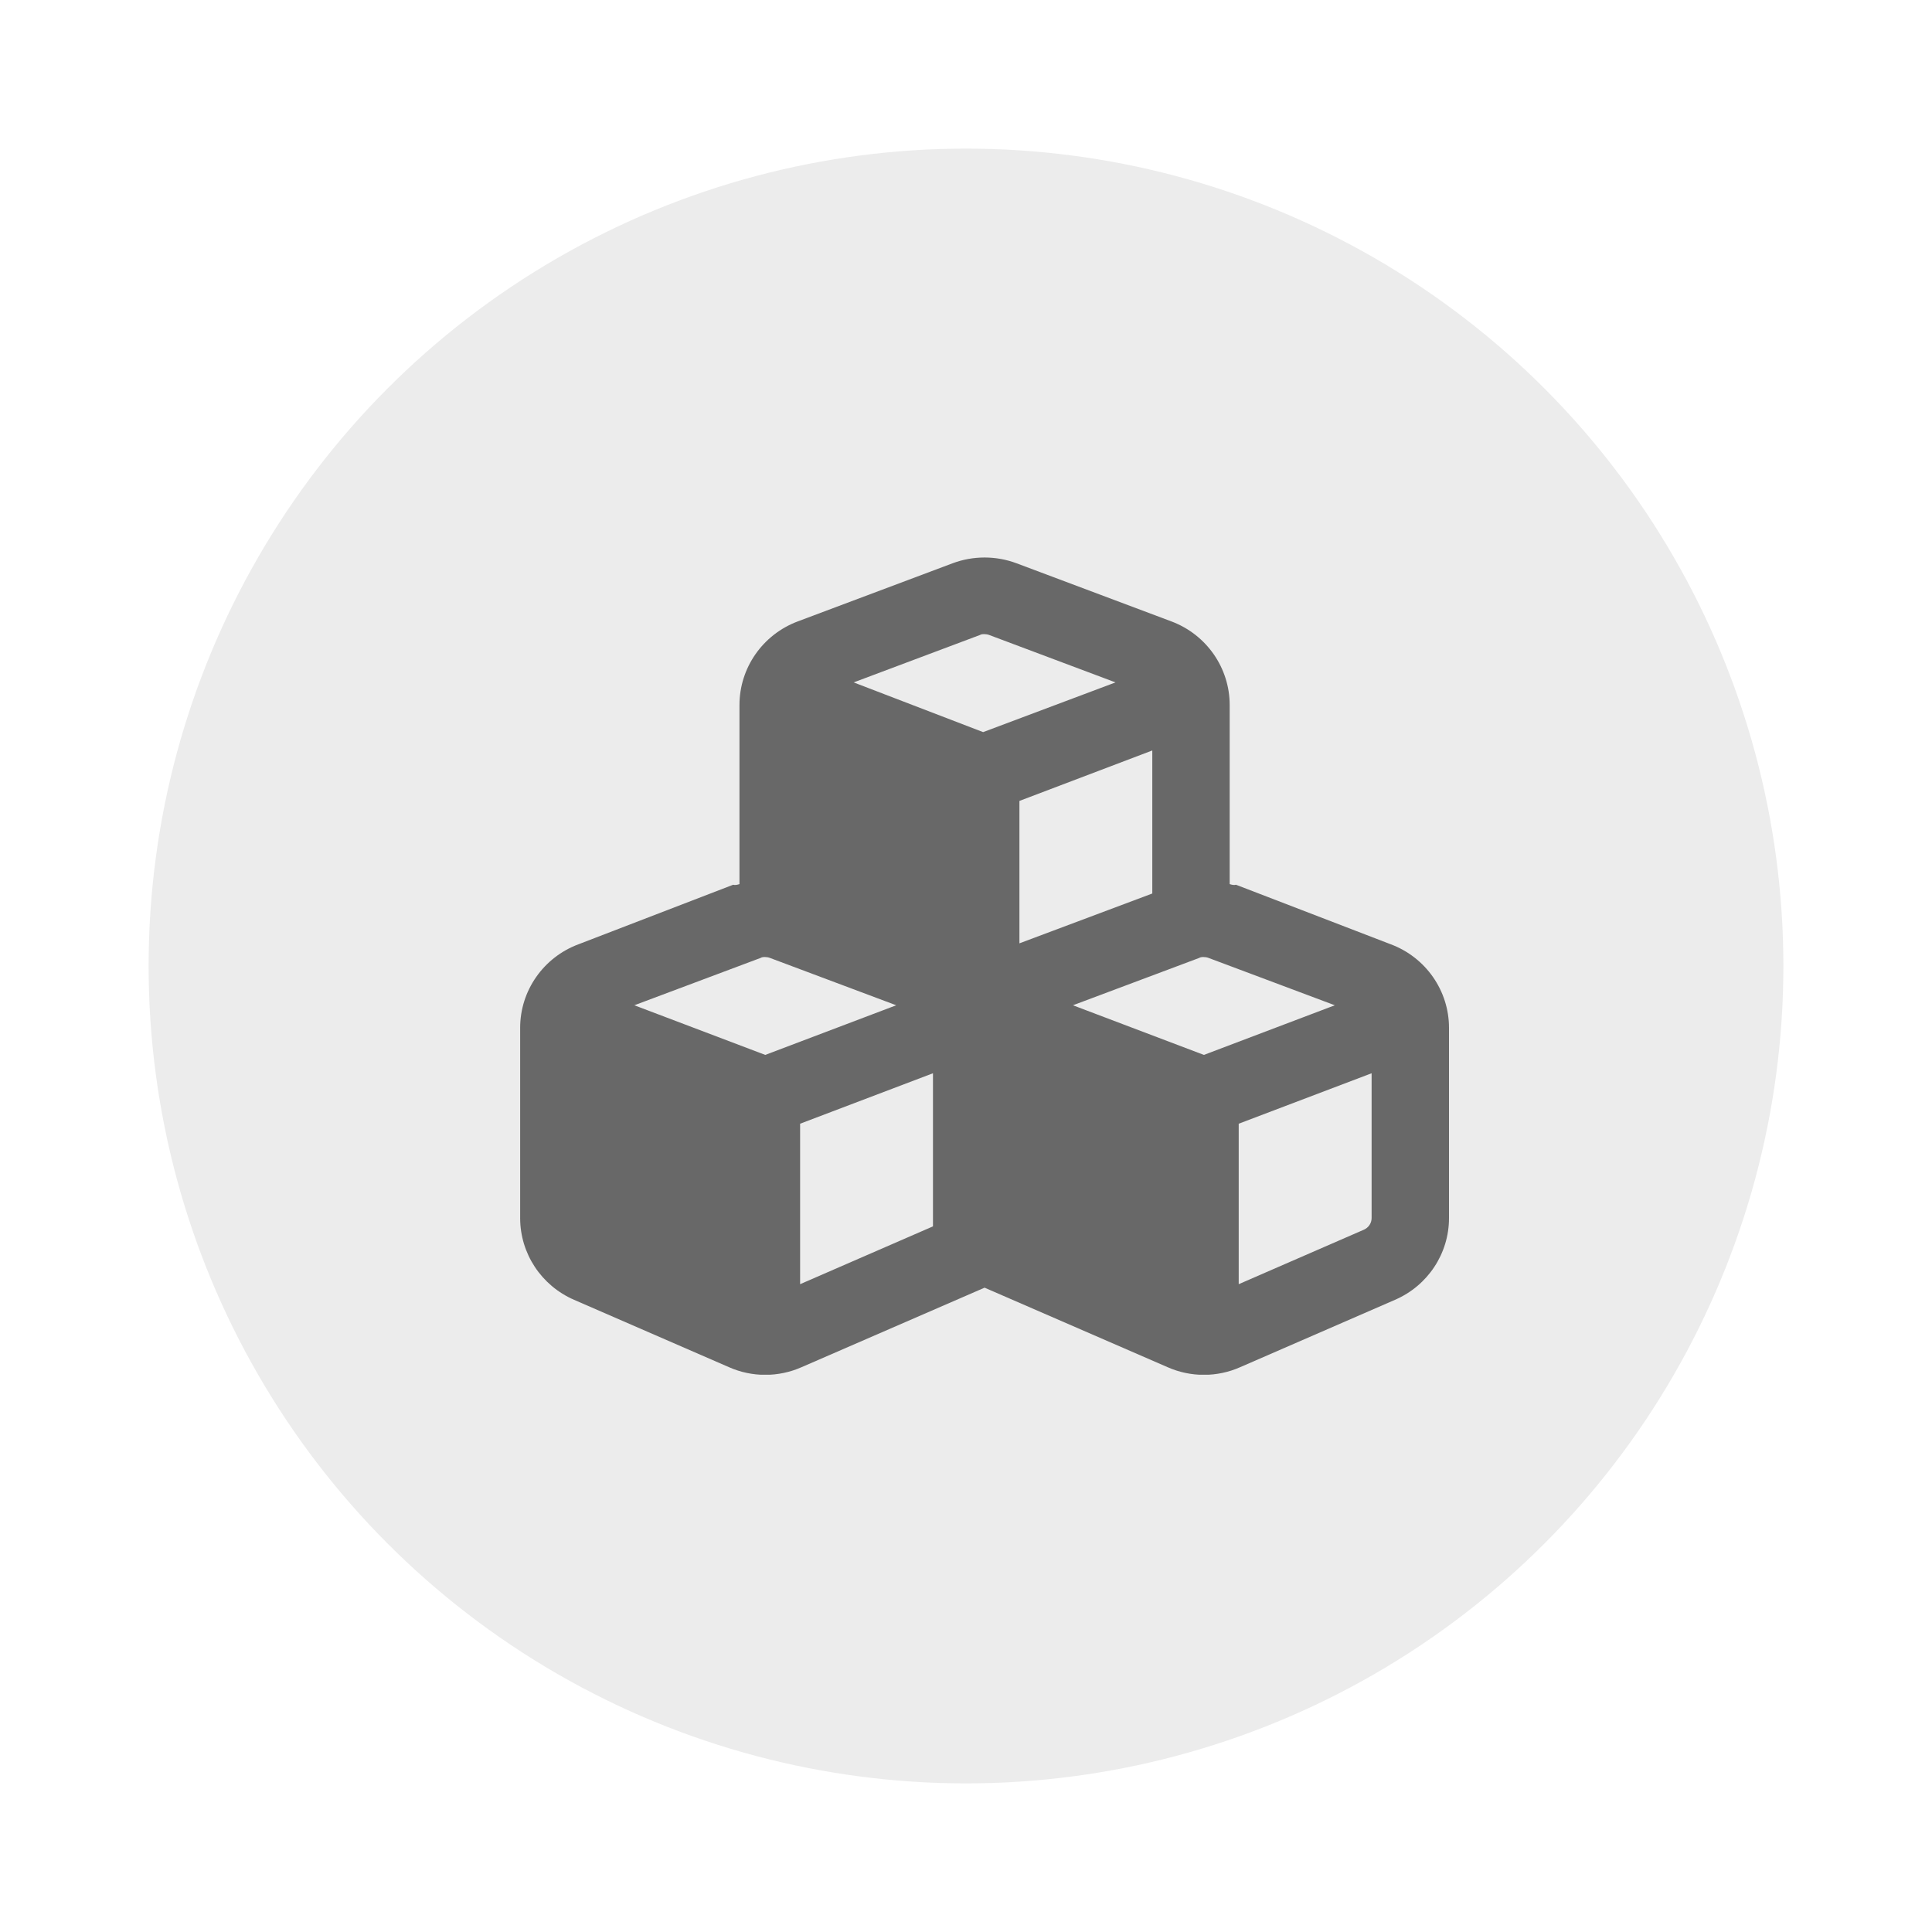 <svg width="52" height="52" viewBox="0 0 52 52" fill="none" xmlns="http://www.w3.org/2000/svg">
<g filter="url(#filter0_d_413_2281)">
<circle cx="26" cy="22" r="22" fill="#ECECEC"/>
<g clip-path="url(#clip0_413_2281)">
<path d="M21.47 12.726L25.636 11.162C26.192 10.953 26.808 10.953 27.364 11.162L31.53 12.726C32.472 13.08 33.097 13.976 33.097 14.975V19.796C33.154 19.813 33.21 19.83 33.267 19.813L37.433 21.416C38.375 21.768 39 22.666 39 23.663V28.785C39 29.739 38.431 30.602 37.546 30.985L33.379 32.798C32.759 33.073 32.047 33.073 31.426 32.798L26.5 30.658L21.574 32.798C20.953 33.073 20.241 33.073 19.621 32.798L15.452 30.985C14.57 30.602 14 29.739 14 28.785V23.663C14 22.666 14.625 21.768 15.569 21.416L19.733 19.813C19.79 19.83 19.846 19.813 19.903 19.796V14.975C19.903 13.976 20.528 13.08 21.47 12.726ZM26.622 13.09C26.543 13.06 26.418 13.06 26.378 13.09L22.976 14.367L26.461 15.705L30.024 14.367L26.622 13.09ZM31.014 20.049V16.199L27.438 17.557V21.39L31.014 20.049ZM20.719 21.781C20.641 21.751 20.515 21.751 20.476 21.781L17.073 23.057L20.597 24.393L24.122 23.057L20.719 21.781ZM21.535 30.564L25.111 29.008V24.887L21.535 26.245V30.564ZM28.878 23.057L32.403 24.393L35.927 23.057L32.524 21.781C32.446 21.751 32.32 21.751 32.281 21.781L28.878 23.057ZM36.917 28.785V24.887L33.34 26.245V30.564L36.708 29.098C36.834 29.043 36.917 28.922 36.917 28.785Z" fill="#686868"/>
</g>
</g>
<defs>
<filter id="filter0_d_413_2281" x="0" y="0" width="52" height="52" filterUnits="userSpaceOnUse" color-interpolation-filters="sRGB">
<feFlood flood-opacity="0" result="BackgroundImageFix"/>
<feColorMatrix in="SourceAlpha" type="matrix" values="0 0 0 0 0 0 0 0 0 0 0 0 0 0 0 0 0 0 127 0" result="hardAlpha"/>
<feOffset dy="4"/>
<feGaussianBlur stdDeviation="2"/>
<feComposite in2="hardAlpha" operator="out"/>
<feColorMatrix type="matrix" values="0 0 0 0 0 0 0 0 0 0 0 0 0 0 0 0 0 0 0.25 0"/>
<feBlend mode="normal" in2="BackgroundImageFix" result="effect1_dropShadow_413_2281"/>
<feBlend mode="normal" in="SourceGraphic" in2="effect1_dropShadow_413_2281" result="shape"/>
</filter>
<clipPath id="clip0_413_2281">
<rect width="25" height="22" fill="white" transform="translate(14 11)"/>
</clipPath>
</defs>
</svg>
